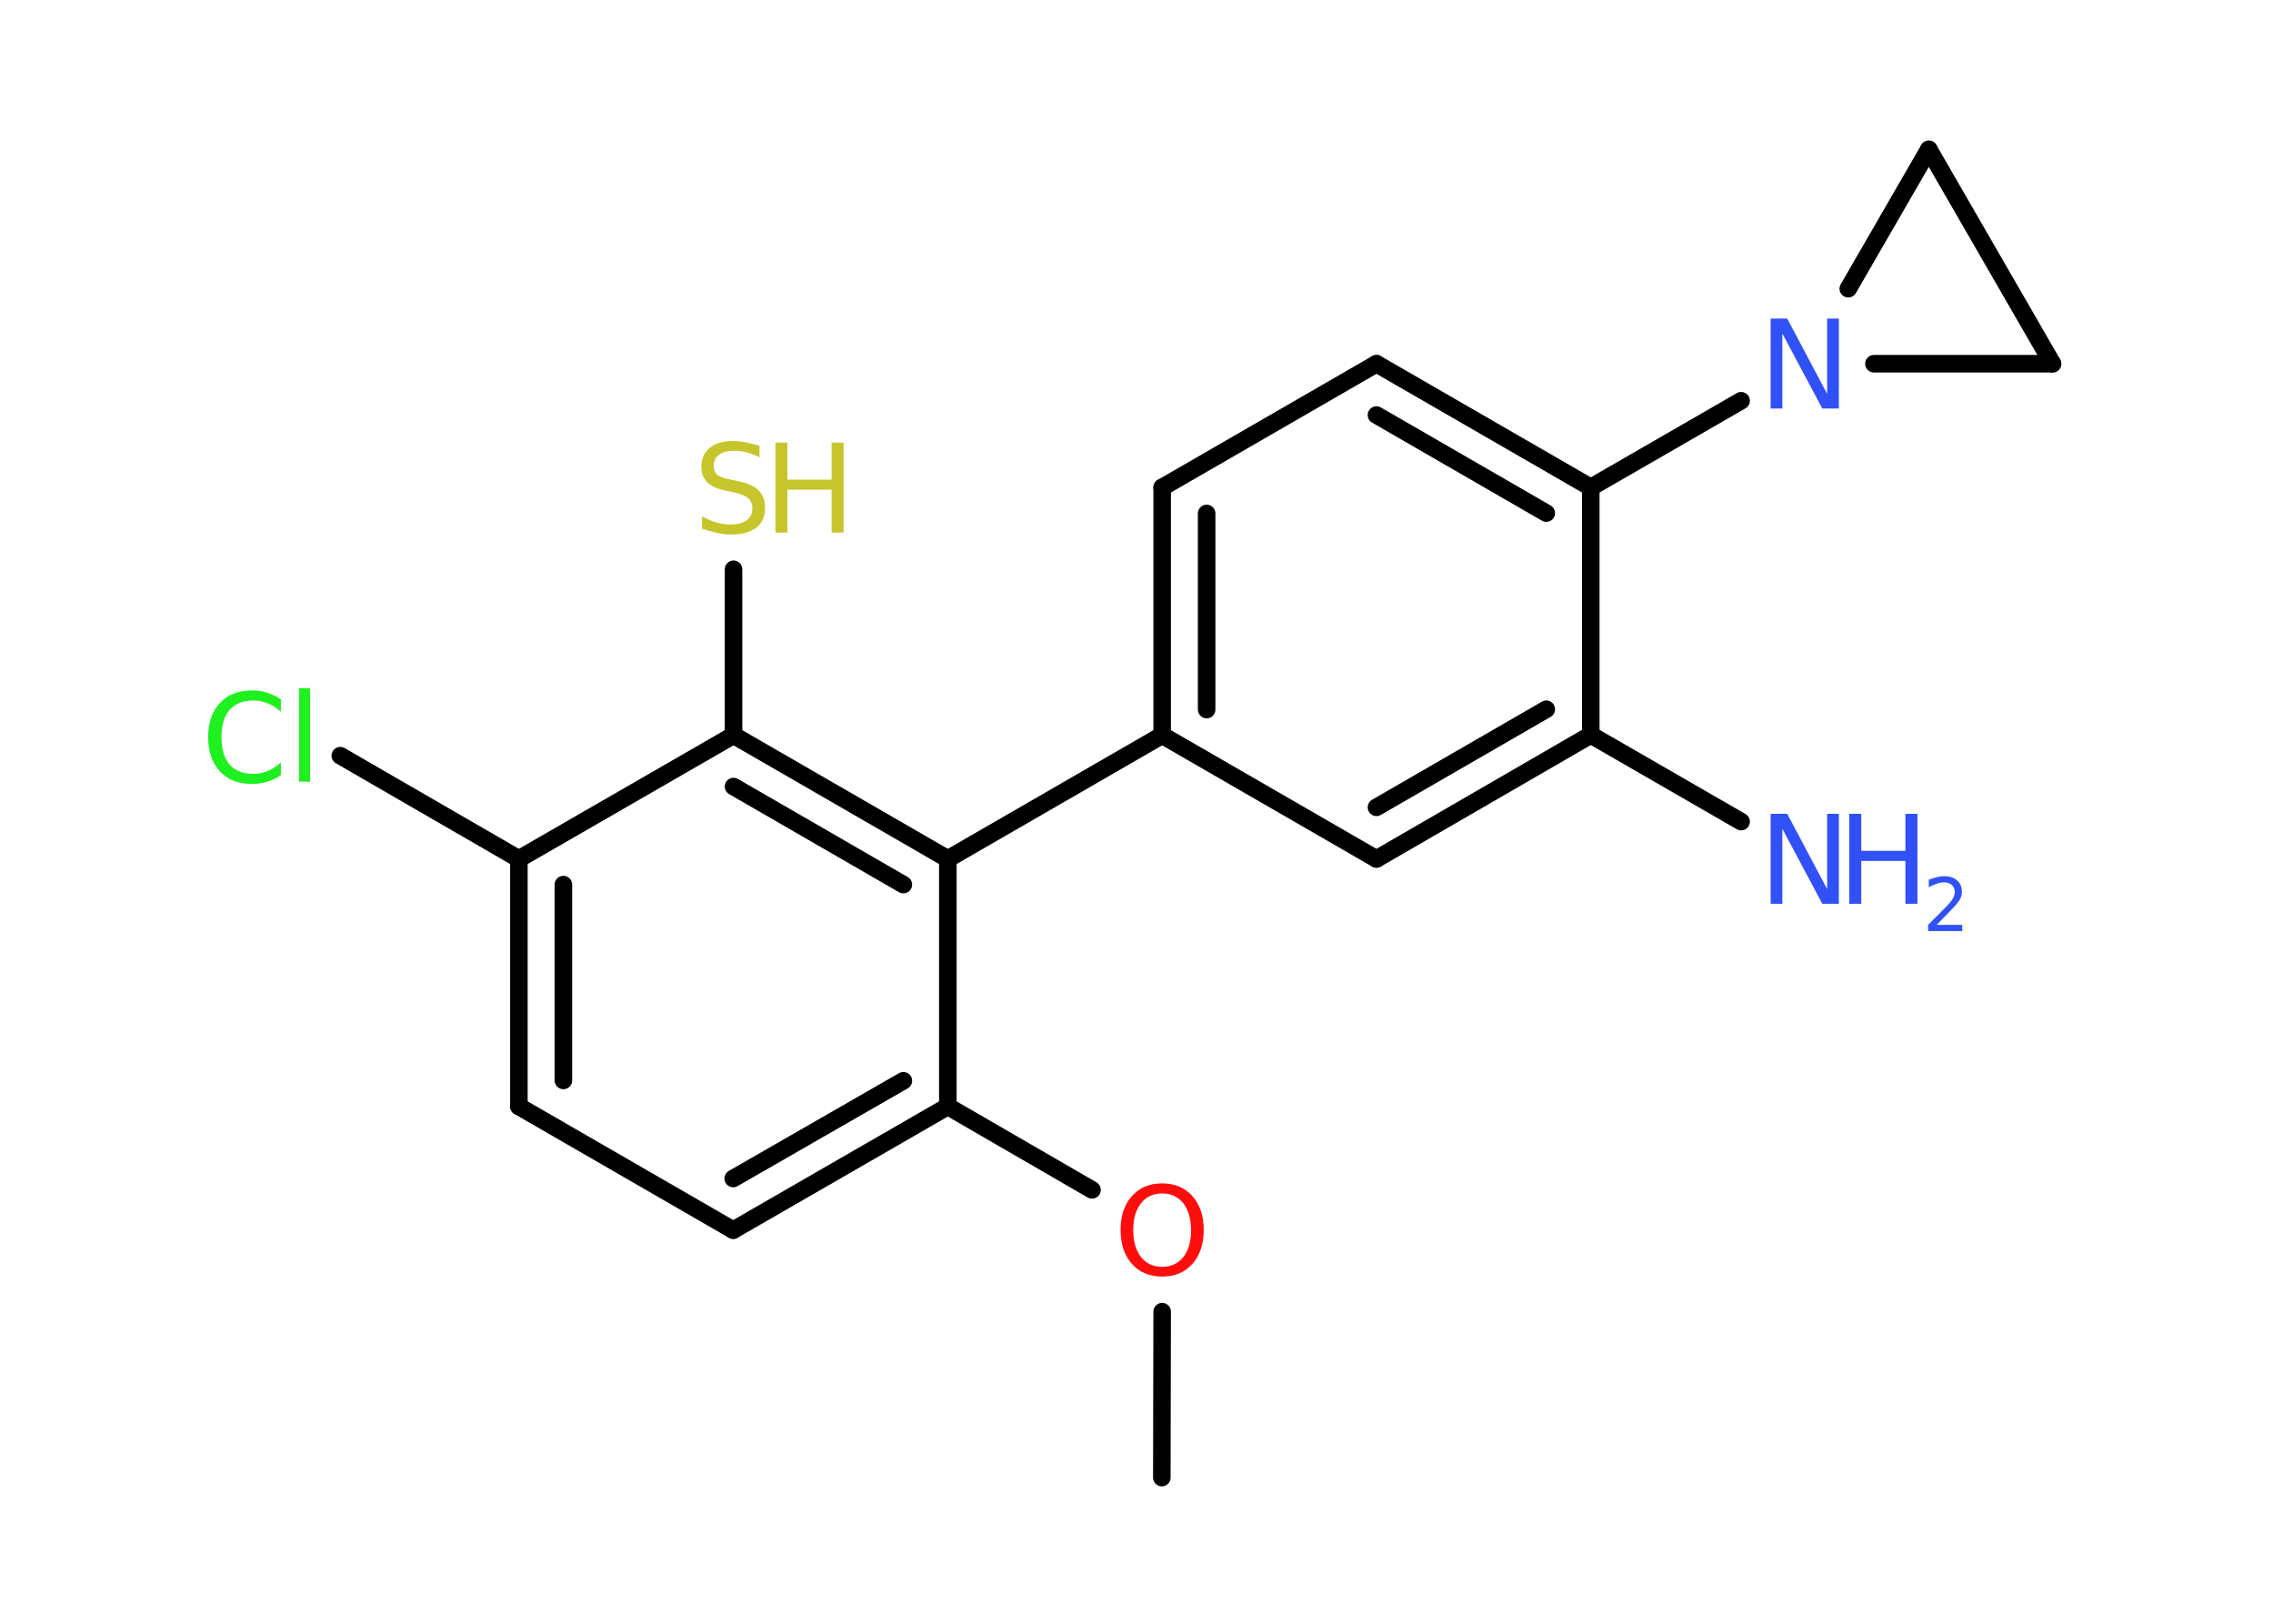<?xml version='1.0' encoding='UTF-8'?>
<!DOCTYPE svg PUBLIC "-//W3C//DTD SVG 1.1//EN" "http://www.w3.org/Graphics/SVG/1.1/DTD/svg11.dtd">
<svg version='1.2' xmlns='http://www.w3.org/2000/svg' xmlns:xlink='http://www.w3.org/1999/xlink' width='70.0mm' height='50.0mm' viewBox='0 0 70.0 50.0'>
  <desc>Generated by the Chemistry Development Kit (http://github.com/cdk)</desc>
  <g stroke-linecap='round' stroke-linejoin='round' stroke='#000000' stroke-width='.54' fill='#3050F8'>
    <rect x='.0' y='.0' width='70.0' height='50.0' fill='#FFFFFF' stroke='none'/>
    <g id='mol1' class='mol'>
      <line id='mol1bnd1' class='bond' x1='35.78' y1='45.5' x2='35.79' y2='40.39'/>
      <line id='mol1bnd2' class='bond' x1='33.63' y1='36.64' x2='29.19' y2='34.07'/>
      <g id='mol1bnd3' class='bond'>
        <line x1='22.58' y1='37.88' x2='29.19' y2='34.07'/>
        <line x1='22.58' y1='36.29' x2='27.82' y2='33.28'/>
      </g>
      <line id='mol1bnd4' class='bond' x1='22.58' y1='37.88' x2='15.98' y2='34.07'/>
      <g id='mol1bnd5' class='bond'>
        <line x1='15.98' y1='26.45' x2='15.98' y2='34.07'/>
        <line x1='17.35' y1='27.24' x2='17.35' y2='33.27'/>
      </g>
      <line id='mol1bnd6' class='bond' x1='15.98' y1='26.45' x2='10.48' y2='23.27'/>
      <line id='mol1bnd7' class='bond' x1='15.98' y1='26.45' x2='22.59' y2='22.64'/>
      <line id='mol1bnd8' class='bond' x1='22.59' y1='22.64' x2='22.59' y2='17.53'/>
      <g id='mol1bnd9' class='bond'>
        <line x1='29.19' y1='26.45' x2='22.59' y2='22.64'/>
        <line x1='27.82' y1='27.24' x2='22.59' y2='24.22'/>
      </g>
      <line id='mol1bnd10' class='bond' x1='29.19' y1='34.07' x2='29.19' y2='26.45'/>
      <line id='mol1bnd11' class='bond' x1='29.19' y1='26.45' x2='35.79' y2='22.64'/>
      <g id='mol1bnd12' class='bond'>
        <line x1='35.79' y1='15.01' x2='35.79' y2='22.64'/>
        <line x1='37.16' y1='15.81' x2='37.16' y2='21.85'/>
      </g>
      <line id='mol1bnd13' class='bond' x1='35.79' y1='15.01' x2='42.39' y2='11.2'/>
      <g id='mol1bnd14' class='bond'>
        <line x1='48.99' y1='15.01' x2='42.39' y2='11.2'/>
        <line x1='47.62' y1='15.8' x2='42.39' y2='12.78'/>
      </g>
      <line id='mol1bnd15' class='bond' x1='48.99' y1='15.01' x2='53.62' y2='12.34'/>
      <line id='mol1bnd16' class='bond' x1='57.71' y1='11.2' x2='63.21' y2='11.2'/>
      <line id='mol1bnd17' class='bond' x1='63.21' y1='11.2' x2='59.4' y2='4.6'/>
      <line id='mol1bnd18' class='bond' x1='56.92' y1='8.89' x2='59.4' y2='4.6'/>
      <line id='mol1bnd19' class='bond' x1='48.99' y1='15.01' x2='48.99' y2='22.63'/>
      <line id='mol1bnd20' class='bond' x1='48.99' y1='22.63' x2='53.62' y2='25.3'/>
      <g id='mol1bnd21' class='bond'>
        <line x1='42.39' y1='26.45' x2='48.99' y2='22.63'/>
        <line x1='42.39' y1='24.86' x2='47.62' y2='21.84'/>
      </g>
      <line id='mol1bnd22' class='bond' x1='35.79' y1='22.64' x2='42.39' y2='26.45'/>
      <path id='mol1atm2' class='atom' d='M35.79 36.75q-.41 .0 -.65 .3q-.24 .3 -.24 .83q.0 .52 .24 .83q.24 .3 .65 .3q.41 .0 .65 -.3q.24 -.3 .24 -.83q.0 -.52 -.24 -.83q-.24 -.3 -.65 -.3zM35.79 36.44q.58 .0 .93 .39q.35 .39 .35 1.04q.0 .66 -.35 1.05q-.35 .39 -.93 .39q-.58 .0 -.93 -.39q-.35 -.39 -.35 -1.05q.0 -.65 .35 -1.04q.35 -.39 .93 -.39z' stroke='none' fill='#FF0D0D'/>
      <path id='mol1atm7' class='atom' d='M8.65 21.52v.4q-.19 -.18 -.4 -.26q-.21 -.09 -.45 -.09q-.47 .0 -.73 .29q-.25 .29 -.25 .84q.0 .55 .25 .84q.25 .29 .73 .29q.24 .0 .45 -.09q.21 -.09 .4 -.26v.39q-.2 .14 -.42 .2q-.22 .07 -.47 .07q-.63 .0 -.99 -.39q-.36 -.39 -.36 -1.05q.0 -.67 .36 -1.05q.36 -.39 .99 -.39q.25 .0 .47 .07q.22 .07 .41 .2zM9.21 21.19h.34v2.88h-.34v-2.88z' stroke='none' fill='#1FF01F'/>
      <g id='mol1atm9' class='atom'>
        <path d='M23.39 13.72v.36q-.21 -.1 -.4 -.15q-.19 -.05 -.37 -.05q-.31 .0 -.47 .12q-.17 .12 -.17 .34q.0 .18 .11 .28q.11 .09 .42 .15l.23 .05q.42 .08 .62 .28q.2 .2 .2 .54q.0 .4 -.27 .61q-.27 .21 -.79 .21q-.2 .0 -.42 -.05q-.22 -.05 -.46 -.13v-.38q.23 .13 .45 .19q.22 .06 .43 .06q.32 .0 .5 -.13q.17 -.13 .17 -.36q.0 -.21 -.13 -.32q-.13 -.11 -.41 -.17l-.23 -.05q-.42 -.08 -.61 -.26q-.19 -.18 -.19 -.49q.0 -.37 .26 -.58q.26 -.21 .71 -.21q.19 .0 .39 .04q.2 .04 .41 .1z' stroke='none' fill='#C6C62C'/>
        <path d='M23.88 13.63h.37v1.14h1.36v-1.14h.37v2.77h-.37v-1.32h-1.36v1.32h-.37v-2.77z' stroke='none' fill='#C6C62C'/>
      </g>
      <path id='mol1atm15' class='atom' d='M54.54 9.81h.5l1.23 2.32v-2.32h.36v2.77h-.51l-1.23 -2.31v2.31h-.36v-2.77z' stroke='none'/>
      <g id='mol1atm19' class='atom'>
        <path d='M54.54 25.06h.5l1.23 2.32v-2.32h.36v2.77h-.51l-1.23 -2.31v2.31h-.36v-2.77z' stroke='none'/>
        <path d='M56.95 25.06h.37v1.14h1.36v-1.14h.37v2.77h-.37v-1.32h-1.36v1.32h-.37v-2.77z' stroke='none'/>
        <path d='M59.65 28.48h.78v.19h-1.05v-.19q.13 -.13 .35 -.35q.22 -.22 .28 -.29q.11 -.12 .15 -.21q.04 -.08 .04 -.16q.0 -.13 -.09 -.22q-.09 -.08 -.24 -.08q-.11 .0 -.22 .04q-.12 .04 -.25 .11v-.23q.14 -.05 .25 -.08q.12 -.03 .21 -.03q.26 .0 .41 .13q.15 .13 .15 .35q.0 .1 -.04 .19q-.04 .09 -.14 .21q-.03 .03 -.18 .19q-.15 .15 -.42 .43z' stroke='none'/>
      </g>
    </g>
  </g>
</svg>
